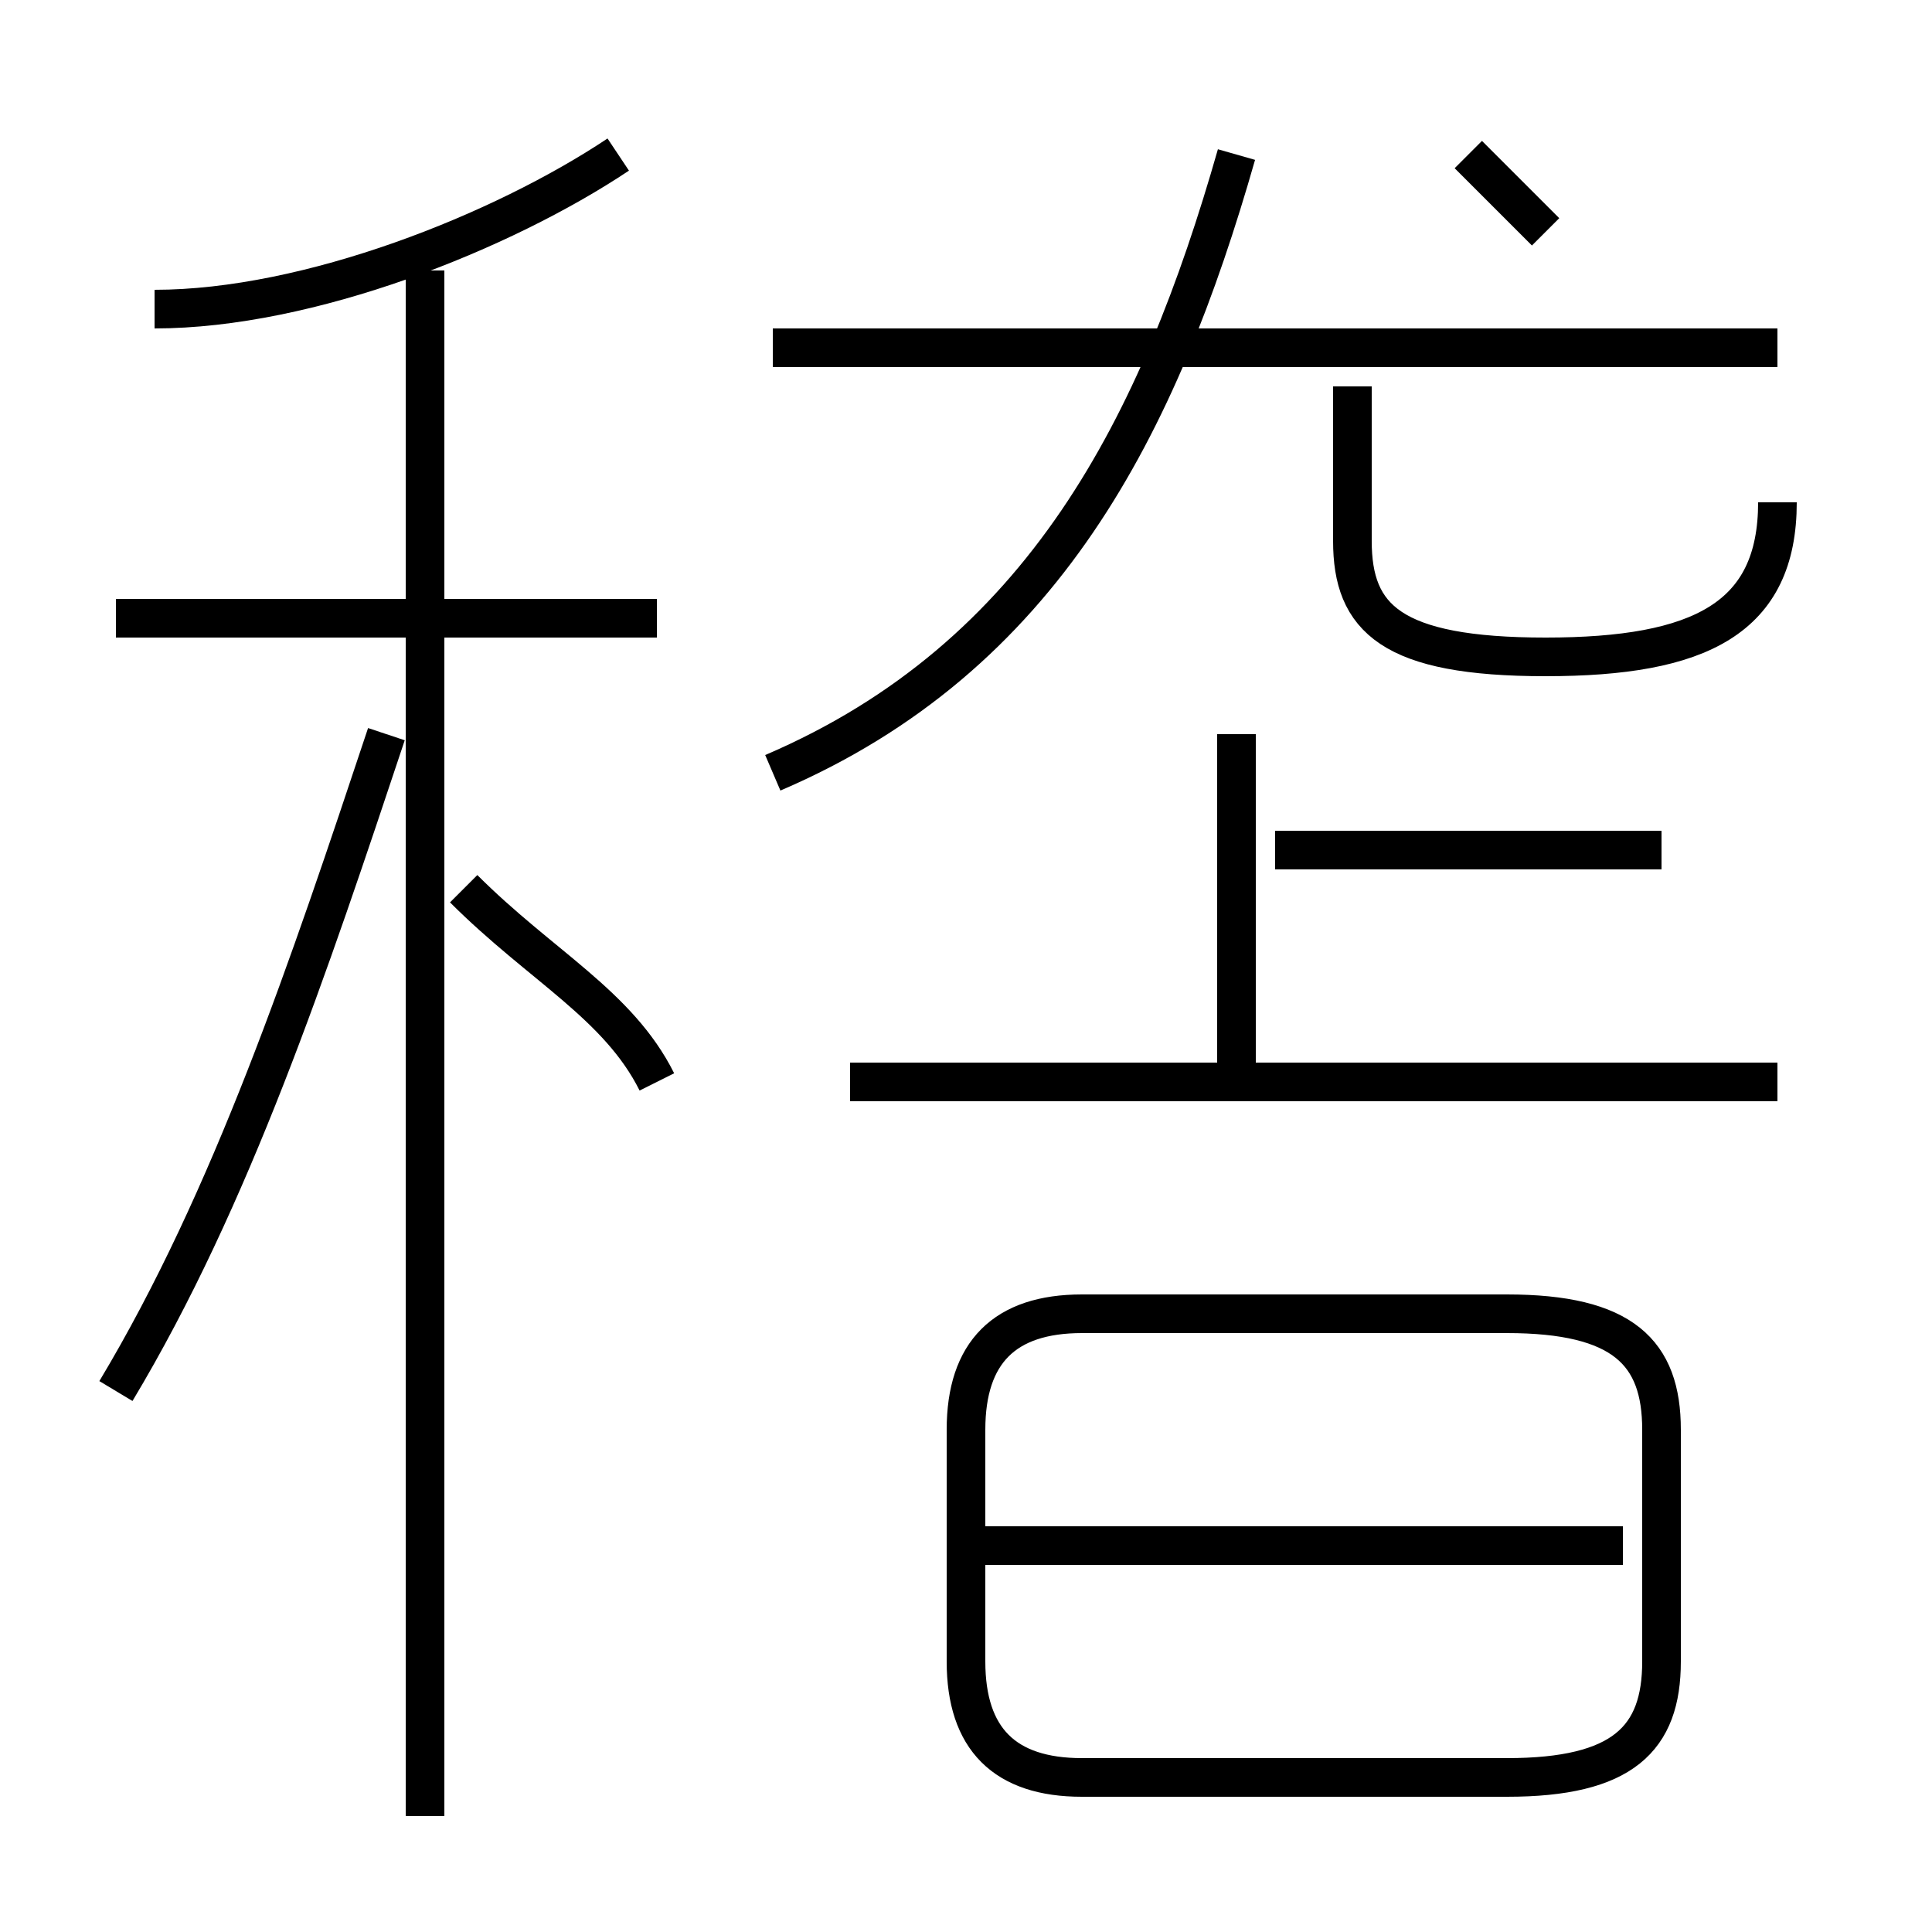 <?xml version='1.0' encoding='utf8'?>
<svg viewBox="0.0 -6.0 50.0 50.0" version="1.1" xmlns="http://www.w3.org/2000/svg">
<rect x="0.0" y="-6.0" width="50.0" height="50.0" fill="#808080" stroke="none"/>
<rect x="-1000" y="-1000" width="2000" height="2000" stroke="white" fill="white"/>
<g style="fill:white;stroke:#000000;  stroke-width:1">
<path d="M 28 2 L 39 2 C 42 2 43 1 43 -1 L 43 -7 C 43 -9 42 -10 39 -10 L 28 -10 C 26 -10 25 -9 25 -7 L 25 -1 C 25 1 26 2 28 2 Z M 3 -8 C 6 -13 8 -19 10 -25 M 17 -16 C 16 -18 14 -19 12 -21 M 3 -28 L 17 -28 M 25 -4 L 42 -4 M 4 -36 C 8 -36 13 -38 16 -40 M 22 -16 L 46 -16 M 32 -16 L 32 -25 M 20 -24 C 27 -27 30 -33 32 -40 M 33 -22 L 43 -22 M 20 -35 L 46 -35 M 46 -31 C 46 -28 44 -27 40 -27 C 36 -27 35 -28 35 -30 L 35 -34 M 40 -38 C 39 -39 38 -40 38 -40 M 11 3 L 11 -37" transform="translate(0.0 38.0)" />
</g>
</svg>